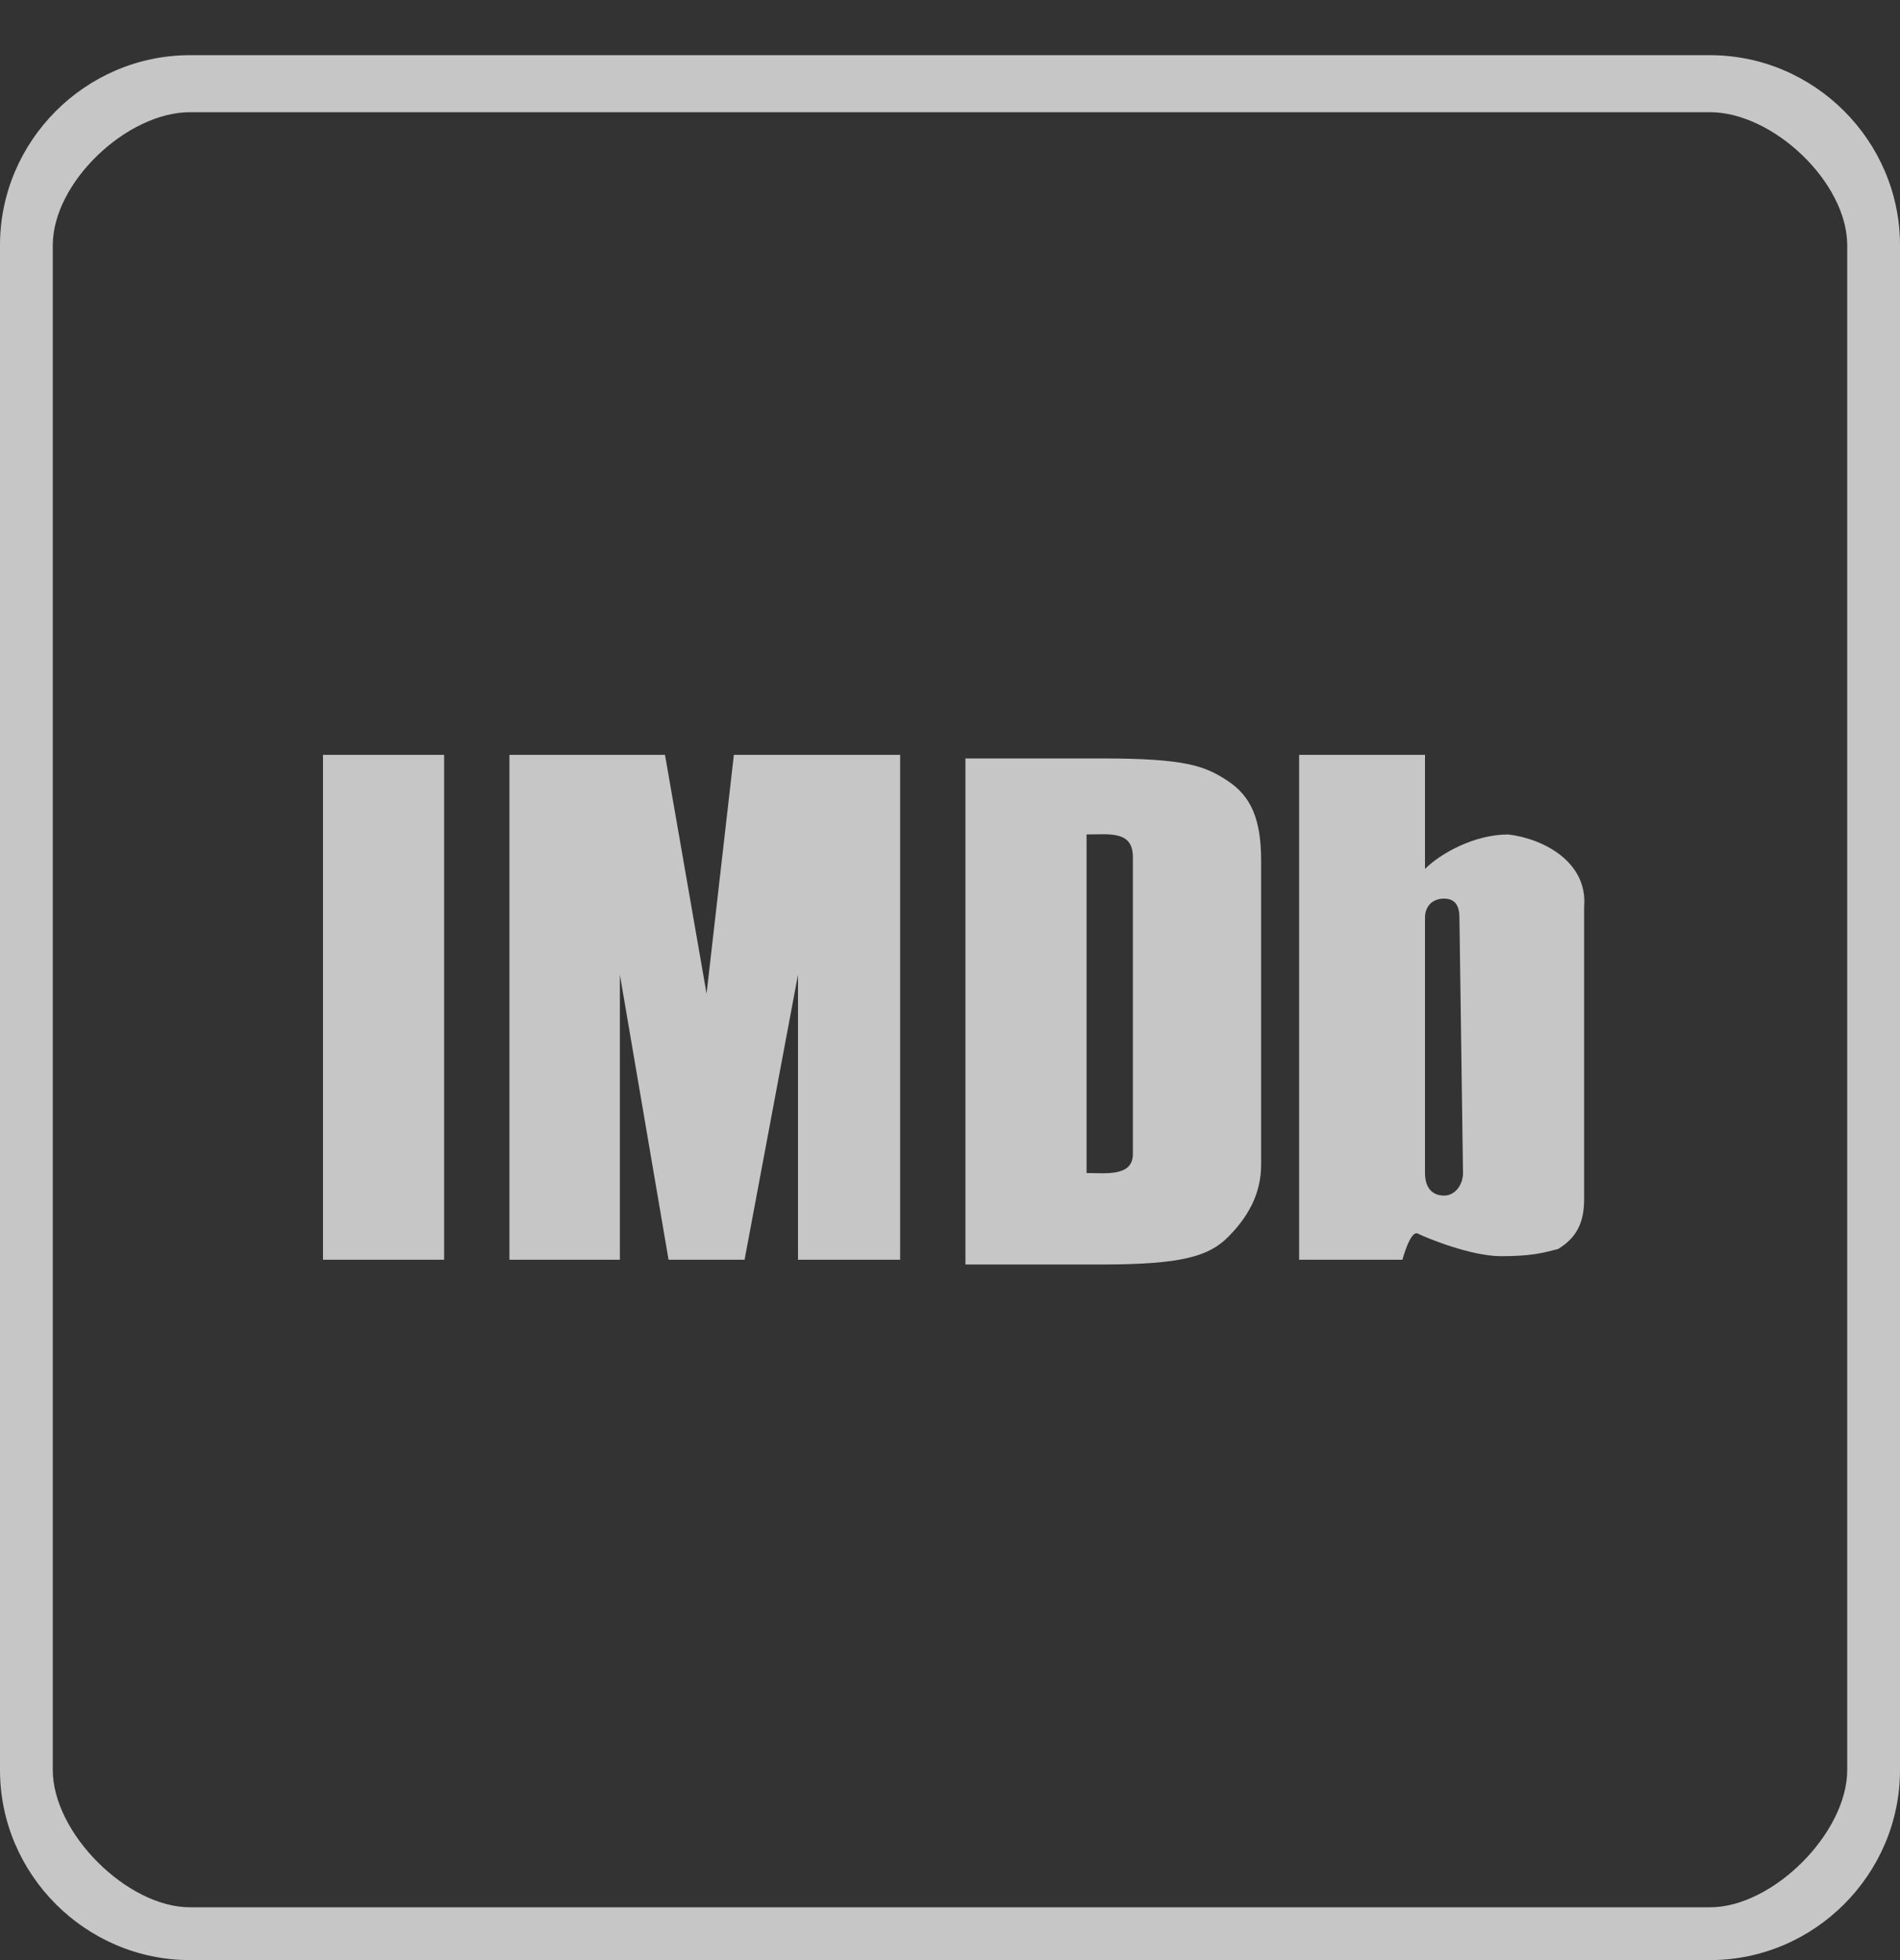 <svg xmlns="http://www.w3.org/2000/svg" viewBox="0 0 32 33" fill="none">
    <rect x="0" y="0" width="32" height="33" fill="#333333" stroke="none"/>
    <path d="M3.2 0.929C1.442 0.929 0 2.371 0 4.129L0 29.8C0 31.557 1.442 33 3.2 33H28.8C30.558 33 32 31.557 32 29.8V4.129C32 2.371 30.558 0.929 28.8 0.929H3.2ZM3.2 1.889H28.8C29.86 1.889 31.111 3.069 31.111 4.129V29.8C31.111 30.86 29.86 32.111 28.8 32.111H3.2C2.14 32.111 0.889 30.86 0.889 29.8V4.129C0.889 3.069 2.14 1.889 3.2 1.889ZM5.44 12.709V21.209H7.48V12.709H5.44ZM8.58 12.709V21.209H10.44V16.409L11.26 21.209H12.54L13.44 16.409V21.209H15.16V12.709H12.36L11.9 16.729L11.2 12.709H8.58ZM21.88 12.709V21.209H23.62C23.62 21.209 23.753 20.704 23.88 20.769C24.008 20.834 24.767 21.149 25.28 21.149C25.793 21.149 25.985 21.094 26.24 21.029C26.56 20.836 26.68 20.574 26.68 20.189V15.269C26.745 14.501 25.975 14.114 25.4 14.049C24.825 14.049 24.255 14.374 24 14.629V12.709H21.88ZM16.26 12.769V21.289H18.56C19.905 21.289 20.36 21.149 20.68 20.829C21 20.509 21.24 20.121 21.24 19.609V14.489C21.24 13.784 21.065 13.404 20.68 13.149C20.295 12.894 19.968 12.769 18.56 12.769H16.26ZM18.3 14.049C18.685 14.049 19.08 13.981 19.08 14.429V19.429C19.08 19.814 18.62 19.749 18.3 19.749V14.049ZM24.32 15.129C24.512 15.129 24.58 15.256 24.58 15.449L24.64 19.749C24.64 19.941 24.512 20.129 24.32 20.129C24.128 20.129 24 20.004 24 19.749V15.449C24 15.256 24.128 15.129 24.32 15.129Z"
          fill="white" fill-opacity="0.72"/>
</svg>
